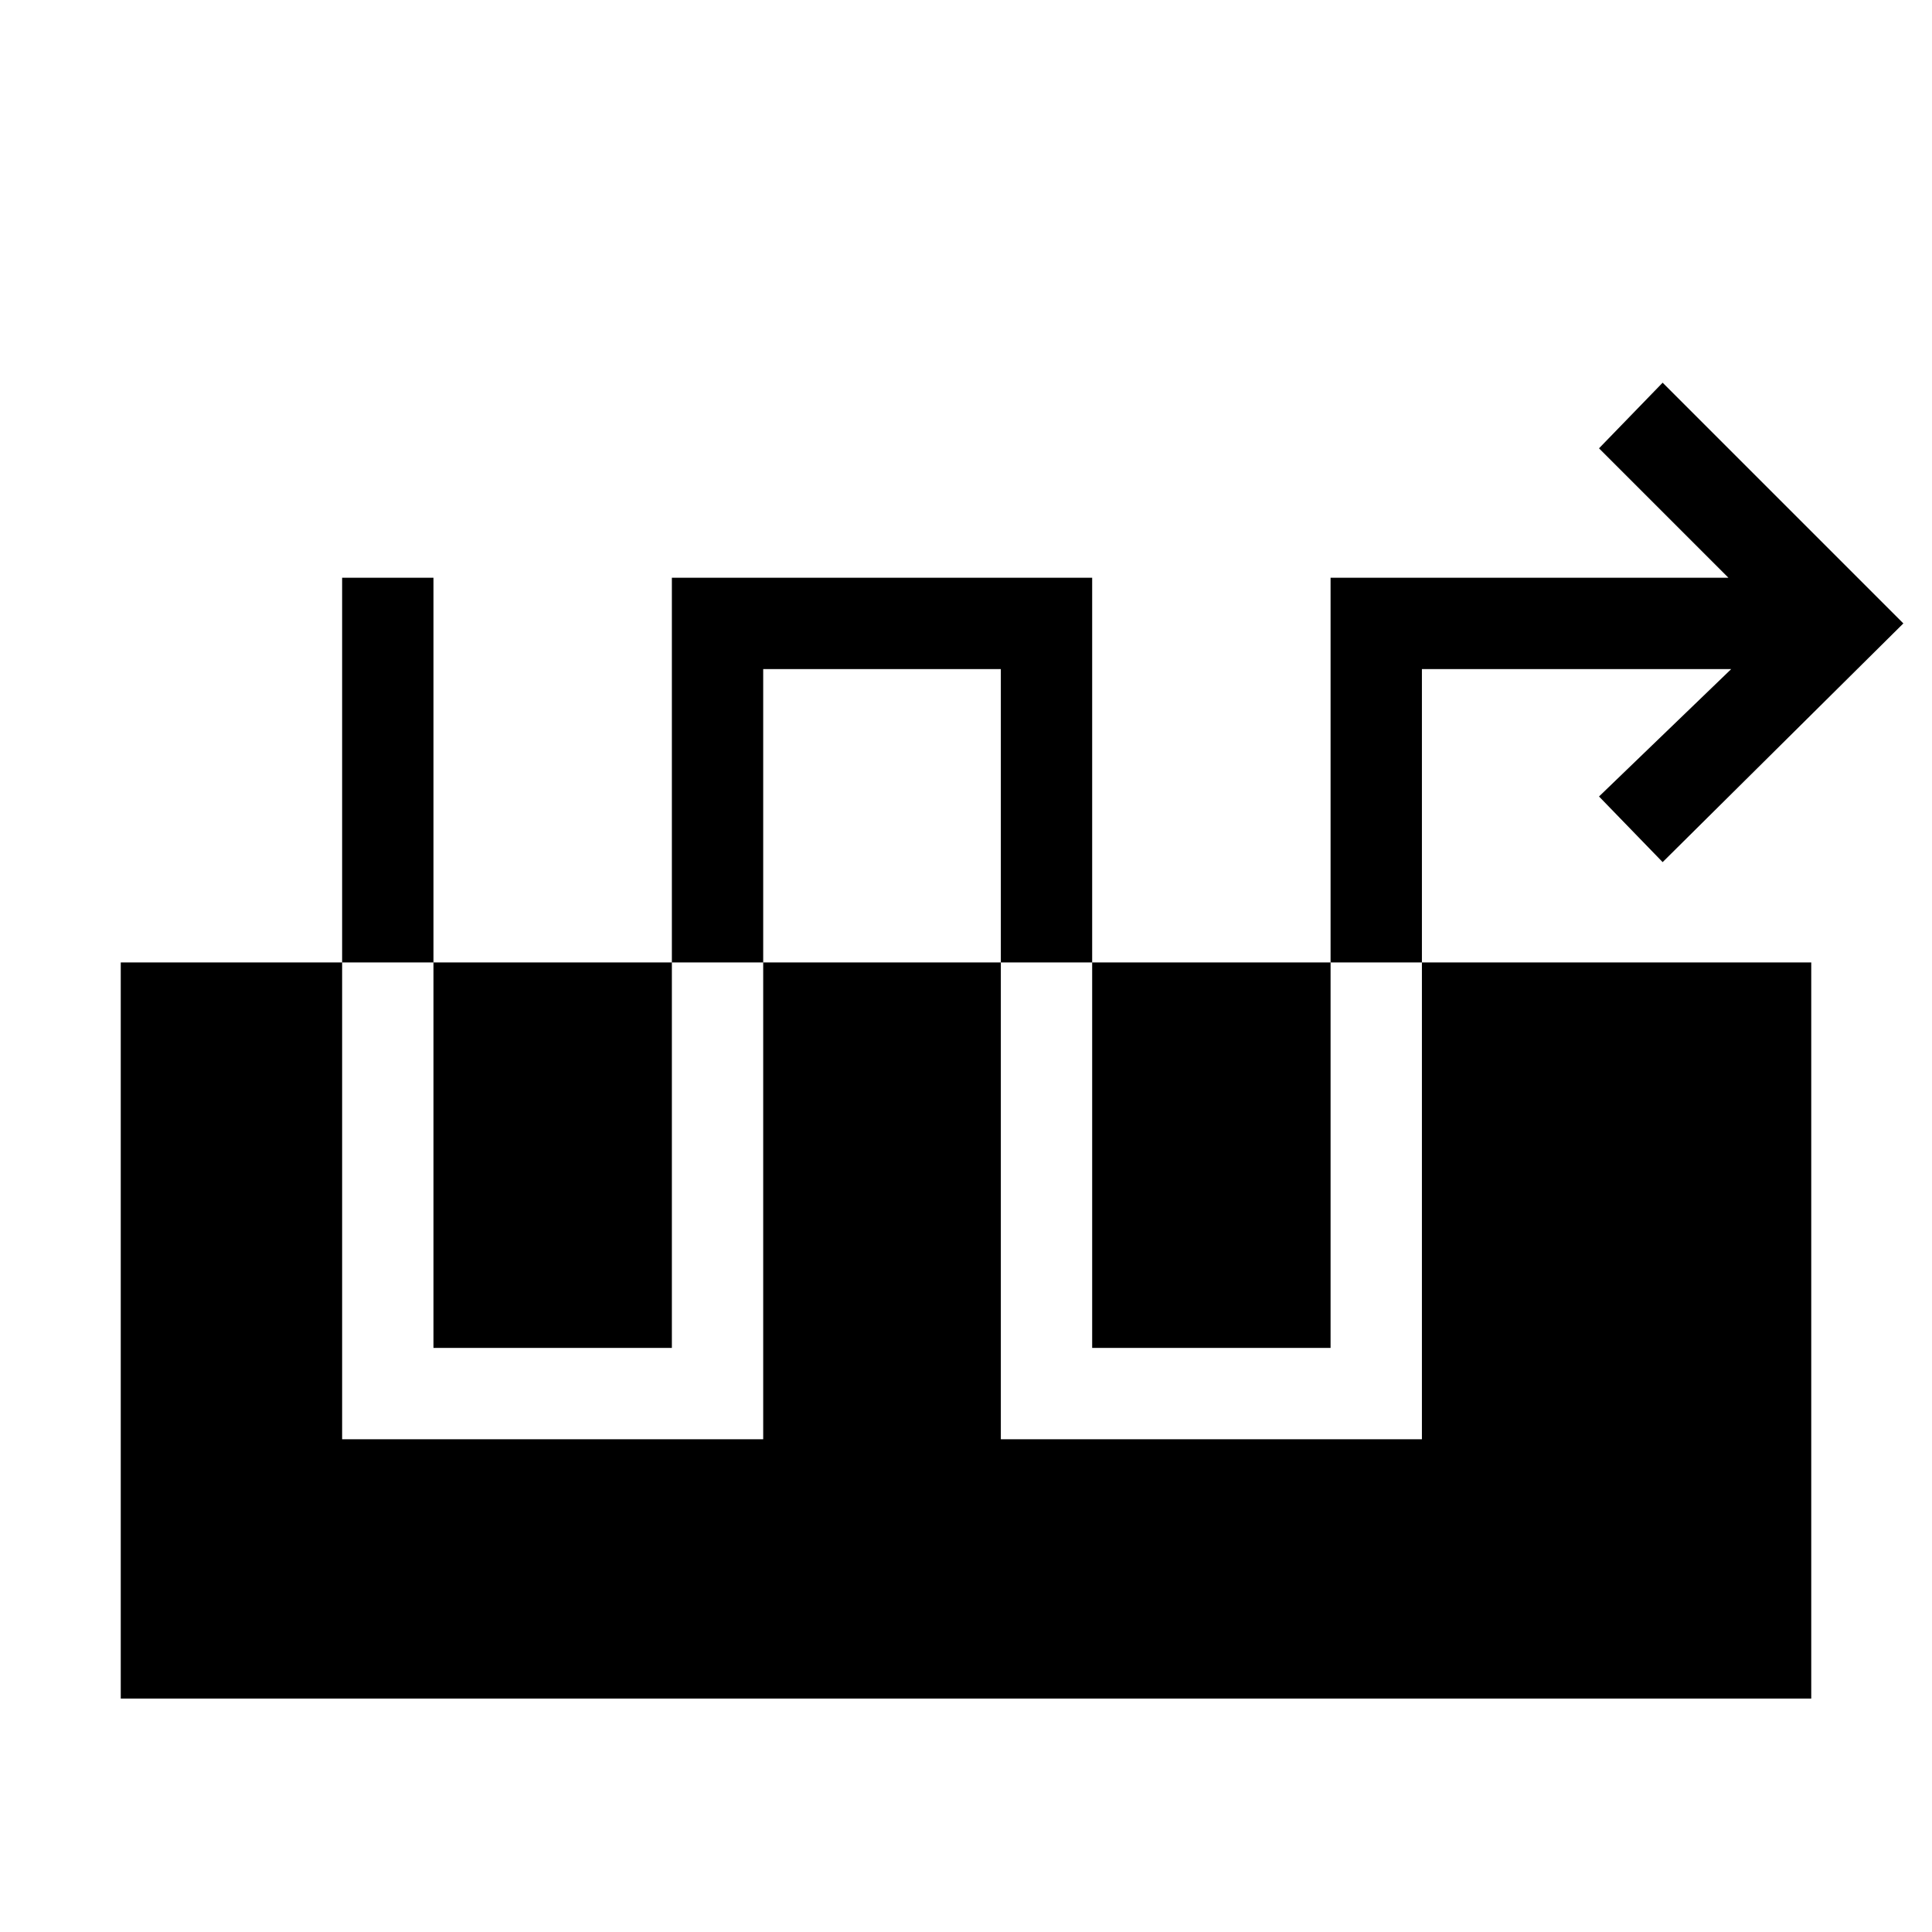 <svg xmlns="http://www.w3.org/2000/svg" width="48" height="48" viewBox="0 -960 960 960"><path d="M170.001-244.848H379.23v-382.69h118.078v382.69h209.23v-382.69h153.694l-65.693 63.308 31.615 32.615L945.768-650.23 826.154-769.844l-31.615 32.614 64.308 64.309H661.154v382.69H542.692v-382.69H333.847v382.69H215.384v-382.69h-45.383v428.073Zm-110 128.847v-365.768H900v365.768H60.001Z"/></svg>